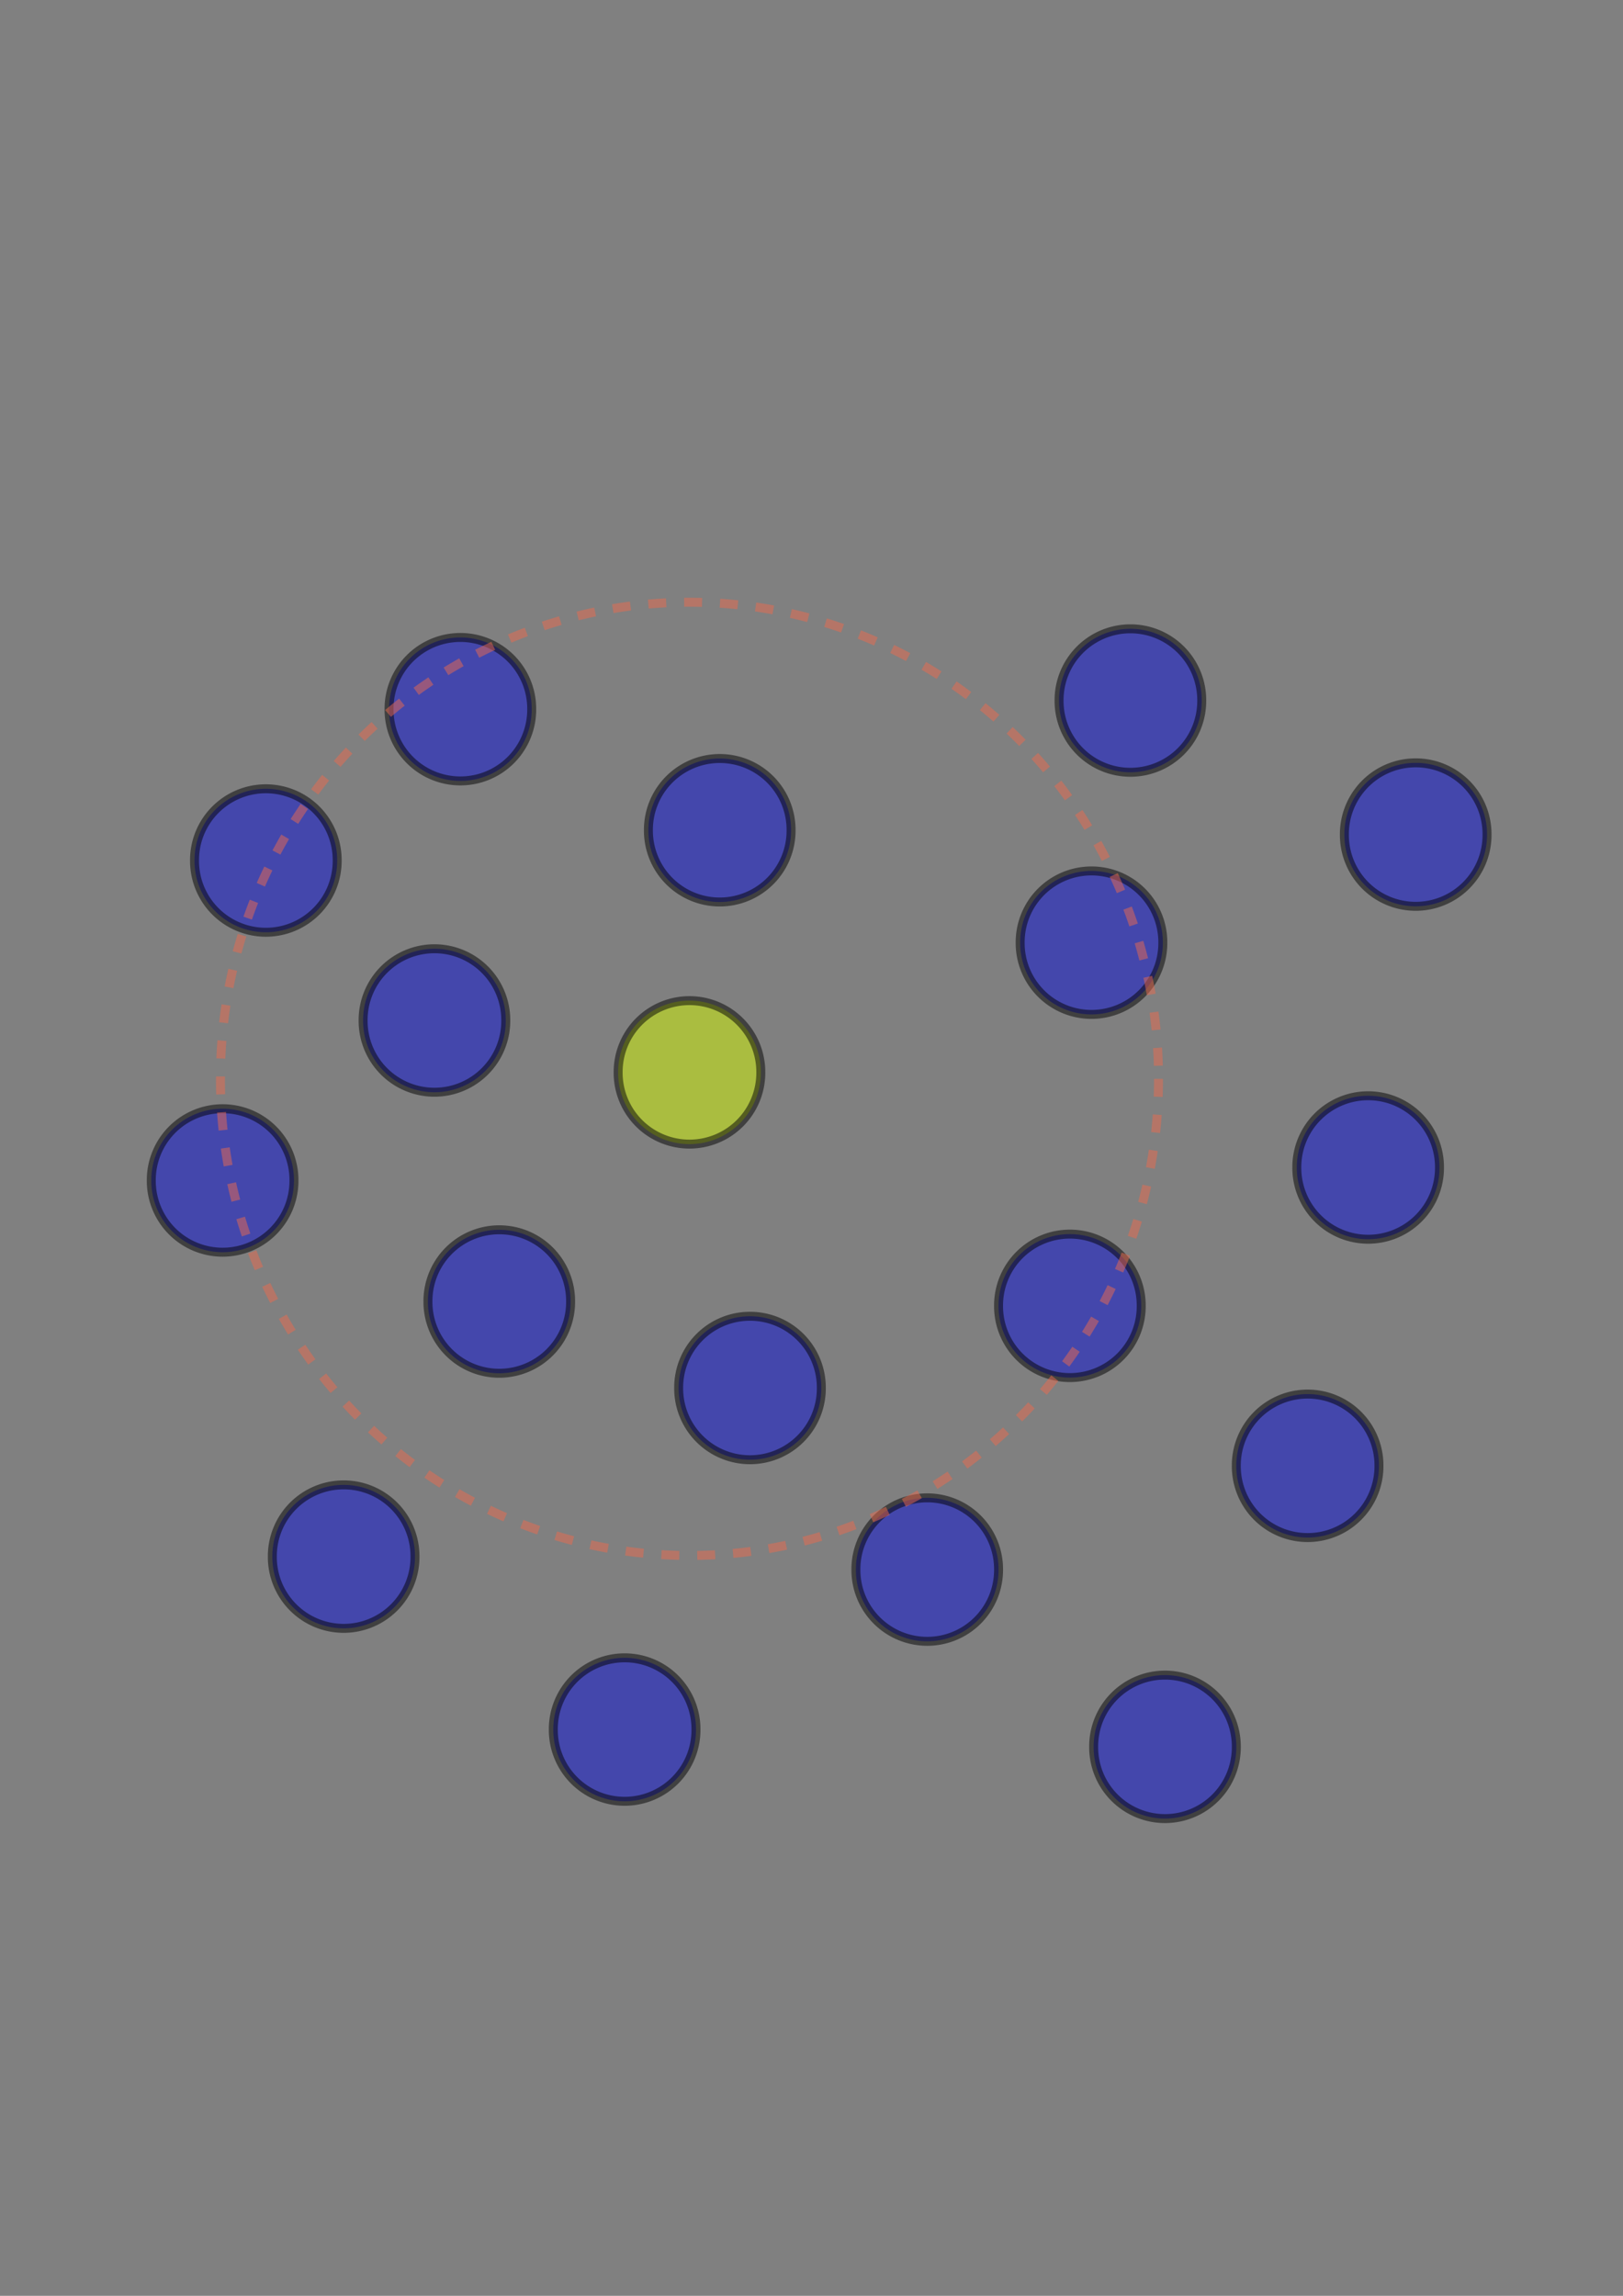 <?xml version="1.0" encoding="UTF-8" standalone="no"?>
<!-- Created with Inkscape (http://www.inkscape.org/) -->

<svg
   xmlns:dc="http://purl.org/dc/elements/1.1/"
   xmlns:cc="http://creativecommons.org/ns#"
   xmlns:rdf="http://www.w3.org/1999/02/22-rdf-syntax-ns#"
   xmlns:svg="http://www.w3.org/2000/svg"
   xmlns="http://www.w3.org/2000/svg"
   xmlns:sodipodi="http://sodipodi.sourceforge.net/DTD/sodipodi-0.dtd"
   xmlns:inkscape="http://www.inkscape.org/namespaces/inkscape"
   width="744.094"
   height="1052.362"
   id="svg2"
   version="1.1"
   inkscape:version="0.48.0 r9654"
   sodipodi:docname="particles.png">
  <rect width="100%" height="100%" fill="#808080" stroke="none"/>
  <defs
     id="defs4" />
  <sodipodi:namedview
     id="base"
     pagecolor="#ffffff"
     bordercolor="#666666"
     borderopacity="1.0"
     inkscape:pageopacity="0.0"
     inkscape:pageshadow="2"
     inkscape:zoom="0.50457914"
     inkscape:cx="317.36906"
     inkscape:cy="516.21506"
     inkscape:document-units="px"
     inkscape:current-layer="layer1"
     showgrid="false"
     inkscape:window-width="1280"
     inkscape:window-height="750"
     inkscape:window-x="-8"
     inkscape:window-y="-8"
     inkscape:window-maximized="1" />
  <g
     inkscape:label="Layer 1"
     inkscape:groupmode="layer"
     id="layer1">
    <path
       sodipodi:type="arc"
       style="opacity:0.5;fill:#080ed9;fill-opacity:1;fill-rule:nonzero;stroke:#000000;stroke-width:4.11;stroke-linejoin:miter;stroke-miterlimit:4;stroke-opacity:1;stroke-dasharray:none;stroke-dashoffset:0"
       id="path3779"
       sodipodi:cx="215.03069"
       sodipodi:cy="284.39545"
       sodipodi:rx="32.70052"
       sodipodi:ry="32.70052"
       d="m 247.731,284.395 a 32.701,32.701 0 1 1 -65.401,0 32.701,32.701 0 1 1 65.401,0 z"
       transform="translate(13.873,312.202)" />
    <path
       d="m 247.731,284.395 a 32.701,32.701 0 1 1 -65.401,0 32.701,32.701 0 1 1 65.401,0 z"
       sodipodi:ry="32.70052"
       sodipodi:rx="32.70052"
       sodipodi:cy="284.39545"
       sodipodi:cx="215.03069"
       id="path3781"
       style="opacity:0.5;fill:#080ed9;fill-opacity:1;fill-rule:nonzero;stroke:#000000;stroke-width:4.11;stroke-linejoin:miter;stroke-miterlimit:4;stroke-opacity:1;stroke-dasharray:none;stroke-dashoffset:0"
       sodipodi:type="arc"
       transform="translate(-112.965,256.71)" />
    <path
       sodipodi:type="arc"
       style="opacity:0.5;fill:#d5fa00;fill-opacity:1;fill-rule:nonzero;stroke:#000000;stroke-width:4.11;stroke-linejoin:miter;stroke-miterlimit:4;stroke-opacity:1;stroke-dasharray:none;stroke-dashoffset:0"
       id="path3783"
       sodipodi:cx="215.03069"
       sodipodi:cy="284.39545"
       sodipodi:rx="32.70052"
       sodipodi:ry="32.70052"
       d="m 247.731,284.395 a 32.701,32.701 0 1 1 -65.401,0 32.701,32.701 0 1 1 65.401,0 z"
       transform="translate(101.074,207.164)" />
    <path
       d="m 247.731,284.395 a 32.701,32.701 0 1 1 -65.401,0 32.701,32.701 0 1 1 65.401,0 z"
       sodipodi:ry="32.70052"
       sodipodi:rx="32.70052"
       sodipodi:cy="284.39545"
       sodipodi:cx="215.03069"
       id="path3785"
       style="opacity:0.5;fill:#080ed9;fill-opacity:1;fill-rule:nonzero;stroke:#000000;stroke-width:4.11;stroke-linejoin:miter;stroke-miterlimit:4;stroke-opacity:1;stroke-dasharray:none;stroke-dashoffset:0"
       sodipodi:type="arc"
       transform="translate(-93.147,110.053)" />
    <path
       sodipodi:type="arc"
       style="opacity:0.5;fill:#080ed9;fill-opacity:1;fill-rule:nonzero;stroke:#000000;stroke-width:4.11;stroke-linejoin:miter;stroke-miterlimit:4;stroke-opacity:1;stroke-dasharray:none;stroke-dashoffset:0"
       id="path3787"
       sodipodi:cx="215.03069"
       sodipodi:cy="284.39545"
       sodipodi:rx="32.70052"
       sodipodi:ry="32.70052"
       d="m 247.731,284.395 a 32.701,32.701 0 1 1 -65.401,0 32.701,32.701 0 1 1 65.401,0 z"
       transform="translate(-57.474,429.131)" />
    <path
       d="m 247.731,284.395 a 32.701,32.701 0 1 1 -65.401,0 32.701,32.701 0 1 1 65.401,0 z"
       sodipodi:ry="32.70052"
       sodipodi:rx="32.70052"
       sodipodi:cy="284.39545"
       sodipodi:cx="215.03069"
       id="path3789"
       style="opacity:0.5;fill:#080ed9;fill-opacity:1;fill-rule:nonzero;stroke:#000000;stroke-width:4.11;stroke-linejoin:miter;stroke-miterlimit:4;stroke-opacity:1;stroke-dasharray:none;stroke-dashoffset:0"
       sodipodi:type="arc"
       transform="translate(275.477,314.184)" />
    <path
       sodipodi:type="arc"
       style="opacity:0.5;fill:#080ed9;fill-opacity:1;fill-rule:nonzero;stroke:#000000;stroke-width:4.11;stroke-linejoin:miter;stroke-miterlimit:4;stroke-opacity:1;stroke-dasharray:none;stroke-dashoffset:0"
       id="path3791"
       sodipodi:cx="215.03069"
       sodipodi:cy="284.39545"
       sodipodi:rx="32.70052"
       sodipodi:ry="32.70052"
       d="m 247.731,284.395 a 32.701,32.701 0 1 1 -65.401,0 32.701,32.701 0 1 1 65.401,0 z"
       transform="translate(71.347,508.405)" />
    <path
       d="m 247.731,284.395 a 32.701,32.701 0 1 1 -65.401,0 32.701,32.701 0 1 1 65.401,0 z"
       sodipodi:ry="32.70052"
       sodipodi:rx="32.70052"
       sodipodi:cy="284.39545"
       sodipodi:cx="215.03069"
       id="path3793"
       style="opacity:0.5;fill:#080ed9;fill-opacity:1;fill-rule:nonzero;stroke:#000000;stroke-width:4.11;stroke-linejoin:miter;stroke-miterlimit:4;stroke-opacity:1;stroke-dasharray:none;stroke-dashoffset:0"
       sodipodi:type="arc"
       transform="translate(285.386,147.708)" />
    <path
       sodipodi:type="arc"
       style="opacity:0.5;fill:#080ed9;fill-opacity:1;fill-rule:nonzero;stroke:#000000;stroke-width:4.11;stroke-linejoin:miter;stroke-miterlimit:4;stroke-opacity:1;stroke-dasharray:none;stroke-dashoffset:0"
       id="path3795"
       sodipodi:cx="215.03069"
       sodipodi:cy="284.39545"
       sodipodi:rx="32.70052"
       sodipodi:ry="32.70052"
       d="m 247.731,284.395 a 32.701,32.701 0 1 1 -65.401,0 32.701,32.701 0 1 1 65.401,0 z"
       transform="translate(384.479,387.512)" />
    <path
       d="m 247.731,284.395 a 32.701,32.701 0 1 1 -65.401,0 32.701,32.701 0 1 1 65.401,0 z"
       sodipodi:ry="32.70052"
       sodipodi:rx="32.70052"
       sodipodi:cy="284.39545"
       sodipodi:cx="215.03069"
       id="path3797"
       style="opacity:0.5;fill:#080ed9;fill-opacity:1;fill-rule:nonzero;stroke:#000000;stroke-width:4.11;stroke-linejoin:miter;stroke-miterlimit:4;stroke-opacity:1;stroke-dasharray:none;stroke-dashoffset:0"
       sodipodi:type="arc"
       transform="translate(114.947,96.18)" />
    <path
       transform="translate(-15.855,183.381)"
       d="m 247.731,284.395 a 32.701,32.701 0 1 1 -65.401,0 32.701,32.701 0 1 1 65.401,0 z"
       sodipodi:ry="32.70052"
       sodipodi:rx="32.70052"
       sodipodi:cy="284.39545"
       sodipodi:cx="215.03069"
       id="path3799"
       style="opacity:0.5;fill:#080ed9;fill-opacity:1;fill-rule:nonzero;stroke:#000000;stroke-width:4.11;stroke-linejoin:miter;stroke-miterlimit:4;stroke-opacity:1;stroke-dasharray:none;stroke-dashoffset:0"
       sodipodi:type="arc" />
    <path
       sodipodi:type="arc"
       style="opacity:0.5;fill:#080ed9;fill-opacity:1;fill-rule:nonzero;stroke:#000000;stroke-width:4.11;stroke-linejoin:miter;stroke-miterlimit:4;stroke-opacity:1;stroke-dasharray:none;stroke-dashoffset:0"
       id="path3801"
       sodipodi:cx="215.03069"
       sodipodi:cy="284.39545"
       sodipodi:rx="32.70052"
       sodipodi:ry="32.70052"
       d="m 247.731,284.395 a 32.701,32.701 0 1 1 -65.401,0 32.701,32.701 0 1 1 65.401,0 z"
       transform="translate(128.82,351.839)" />
    <path
       transform="translate(-3.964,40.688)"
       d="m 247.731,284.395 a 32.701,32.701 0 1 1 -65.401,0 32.701,32.701 0 1 1 65.401,0 z"
       sodipodi:ry="32.70052"
       sodipodi:rx="32.70052"
       sodipodi:cy="284.39545"
       sodipodi:cx="215.03069"
       id="path3803"
       style="opacity:0.5;fill:#080ed9;fill-opacity:1;fill-rule:nonzero;stroke:#000000;stroke-width:4.11;stroke-linejoin:miter;stroke-miterlimit:4;stroke-opacity:1;stroke-dasharray:none;stroke-dashoffset:0"
       sodipodi:type="arc" />
    <path
       sodipodi:type="arc"
       style="opacity:0.5;fill:#080ed9;fill-opacity:1;fill-rule:nonzero;stroke:#000000;stroke-width:4.11;stroke-linejoin:miter;stroke-miterlimit:4;stroke-opacity:1;stroke-dasharray:none;stroke-dashoffset:0"
       id="path3805"
       sodipodi:cx="215.03069"
       sodipodi:cy="284.39545"
       sodipodi:rx="32.70052"
       sodipodi:ry="32.70052"
       d="m 247.731,284.395 a 32.701,32.701 0 1 1 -65.401,0 32.701,32.701 0 1 1 65.401,0 z"
       transform="translate(303.223,36.725)" />
    <path
       transform="translate(210.076,435.076)"
       d="m 247.731,284.395 a 32.701,32.701 0 1 1 -65.401,0 32.701,32.701 0 1 1 65.401,0 z"
       sodipodi:ry="32.70052"
       sodipodi:rx="32.70052"
       sodipodi:cy="284.39545"
       sodipodi:cx="215.03069"
       id="path3807"
       style="opacity:0.5;fill:#080ed9;fill-opacity:1;fill-rule:nonzero;stroke:#000000;stroke-width:4.11;stroke-linejoin:miter;stroke-miterlimit:4;stroke-opacity:1;stroke-dasharray:none;stroke-dashoffset:0"
       sodipodi:type="arc" />
    <path
       sodipodi:type="arc"
       style="opacity:0.5;fill:#080ed9;fill-opacity:1;fill-rule:nonzero;stroke:#000000;stroke-width:4.11;stroke-linejoin:miter;stroke-miterlimit:4;stroke-opacity:1;stroke-dasharray:none;stroke-dashoffset:0"
       id="path3809"
       sodipodi:cx="215.03069"
       sodipodi:cy="284.39545"
       sodipodi:rx="32.70052"
       sodipodi:ry="32.70052"
       d="m 247.731,284.395 a 32.701,32.701 0 1 1 -65.401,0 32.701,32.701 0 1 1 65.401,0 z"
       transform="translate(319.078,516.332)" />
    <path
       transform="translate(412.225,250.764)"
       d="m 247.731,284.395 a 32.701,32.701 0 1 1 -65.401,0 32.701,32.701 0 1 1 65.401,0 z"
       sodipodi:ry="32.70052"
       sodipodi:rx="32.70052"
       sodipodi:cy="284.39545"
       sodipodi:cx="215.03069"
       id="path3811"
       style="opacity:0.5;fill:#080ed9;fill-opacity:1;fill-rule:nonzero;stroke:#000000;stroke-width:4.11;stroke-linejoin:miter;stroke-miterlimit:4;stroke-opacity:1;stroke-dasharray:none;stroke-dashoffset:0"
       sodipodi:type="arc" />
    <path
       sodipodi:type="arc"
       style="opacity:0.5;fill:#080ed9;fill-opacity:1;fill-rule:nonzero;stroke:#000000;stroke-width:4.11;stroke-linejoin:miter;stroke-miterlimit:4;stroke-opacity:1;stroke-dasharray:none;stroke-dashoffset:0"
       id="path3813"
       sodipodi:cx="215.03069"
       sodipodi:cy="284.39545"
       sodipodi:rx="32.70052"
       sodipodi:ry="32.70052"
       d="m 247.731,284.395 a 32.701,32.701 0 1 1 -65.401,0 32.701,32.701 0 1 1 65.401,0 z"
       transform="translate(434.025,98.162)" />
    <path
       sodipodi:type="arc"
       style="opacity:0.5;fill:none;stroke:#ea6b4e;stroke-width:4.11;stroke-linejoin:miter;stroke-miterlimit:4;stroke-opacity:1;stroke-dasharray:8.22, 8.22;stroke-dashoffset:0"
       id="path3821"
       sodipodi:cx="316.10501"
       sodipodi:cy="251.69492"
       sodipodi:rx="215.03069"
       sodipodi:ry="218.00346"
       d="m 531.136,251.695 a 215.031,218.003 0 1 1 -430.061,0 215.031,218.003 0 1 1 430.061,0 z"
       transform="translate(0,242.837)" />
  </g>
</svg>
